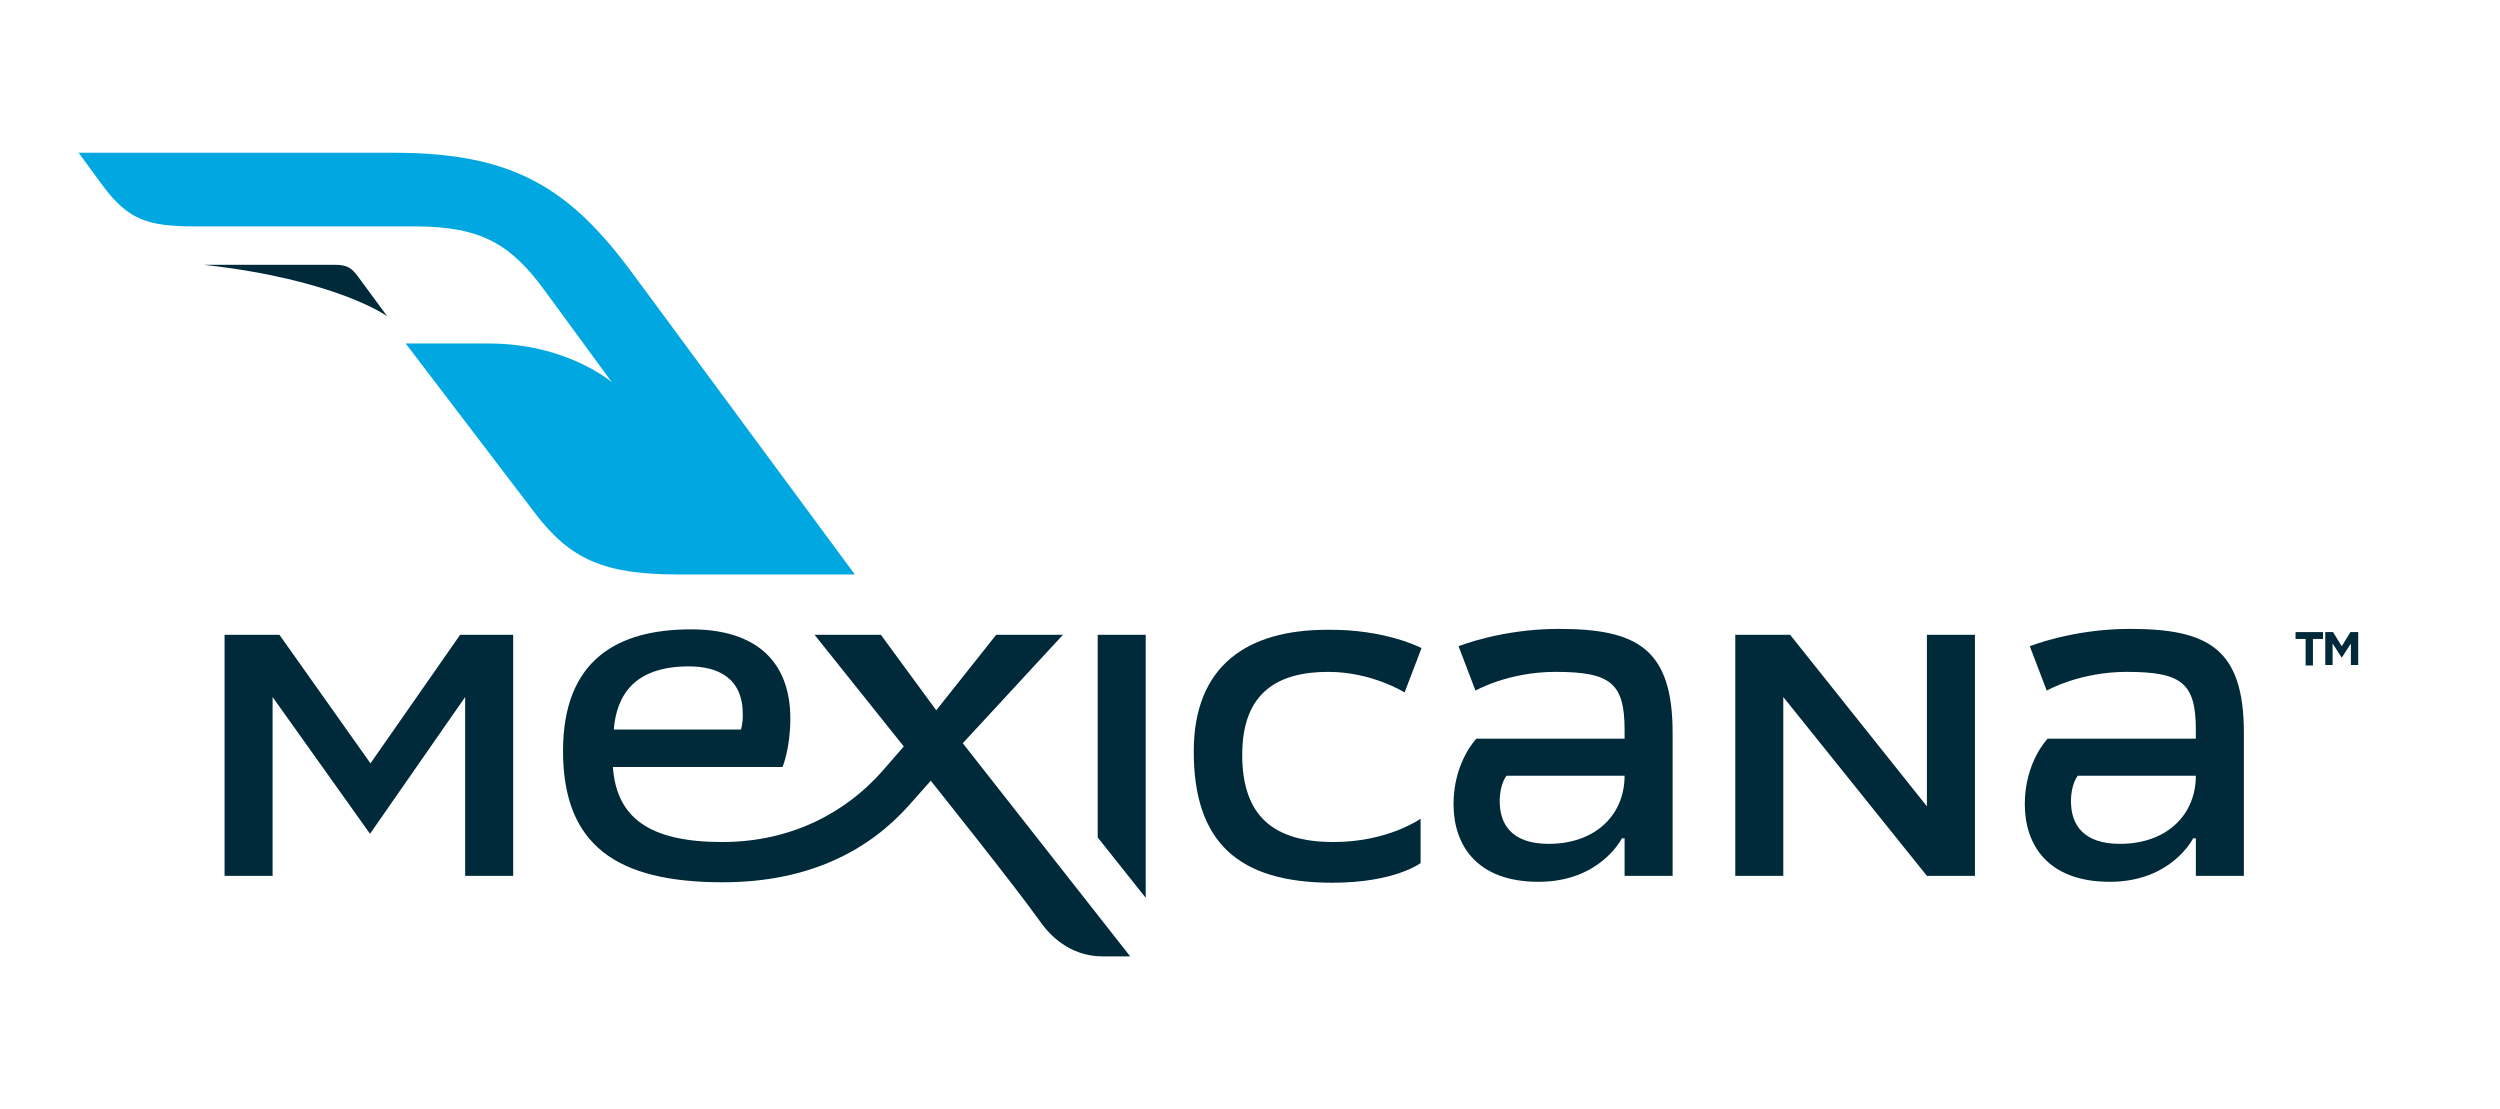 <svg xmlns="http://www.w3.org/2000/svg" xmlns:xlink="http://www.w3.org/1999/xlink" x="0px" y="0px" style="enable-background:new 0 0 546.6 242.5" version="1.1" viewBox="0 0 546.6 242.5" xml:space="preserve">
    <path fill="#002A3A" d="M44.6,57.9l28.7,0c2.6,0,3.6,0.7,5,2.6l6.4,8.7C84.7,69.1,73.4,61.1,44.6,57.9"/>
    <path fill="#00A7E1" d="M186.9,125.6h-38.6c-16.1,0-23.6-3.2-31.4-13.5l-28.2-37h18.1c17.3,0,27,8.5,27,8.5l-14.8-20.2
	c-7.2-9.8-13.6-13.9-28.2-13.9H42.8c-10.4,0-14.7-1.3-20.4-9l-5.2-7.1h69c26.3,0,38.5,7.9,52.2,26.5L186.9,125.6z"/>
    <polygon fill="#002A3A" points="49.1,191.5 49.1,138.8 61.1,138.8 81,166.9 100.6,138.8 112.2,138.8 112.2,191.5 101.7,191.5 
	101.7,152.4 80.9,182.3 59.6,152.4 59.6,191.5 "/>
    <polygon fill="#002A3A" points="240,138.8 250.5,138.8 250.5,196.3 240,183.1 "/>
    <path fill="#002A3A" d="M178.1,138.8h14.5l12.1,16.5l13.1-16.5h14.6l-21.9,23.7l36.6,46.6h-6.1c-6,0-10.6-3.4-13.5-7.5
	c-5.6-7.9-24-30.9-24-30.9l-4.7,5.3c-8.6,9.7-21.6,16.9-40.8,16.9c-23.2,0-34.9-8.1-34.9-28.7c0-20.1,12.1-26.6,28-26.6
	c14.5,0,21.7,7.3,21.7,19.5c0,6.5-1.7,10.6-1.7,10.6H134c0.8,11.1,8,16.4,23.9,16.4c15.3,0,27.2-6.6,35.1-15.6l4.6-5.3L178.1,138.8z
	 M150.6,145.7c-12,0-15.8,6.4-16.4,13.8h27.8c0,0,0.4-1.1,0.4-3.1C162.5,148.3,157.1,145.7,150.6,145.7"/>
    <path fill="#002A3A" d="M310.8,141.7l-3.7,9.7c0,0-7.1-4.5-16.7-4.5c-10.9,0-18.8,4.4-18.8,18.1c0,13.4,6.8,19.1,20,19.1
	c11.9,0,19-5.1,19-5.1v9.7c0,0-5.6,4.3-19.3,4.3c-20.6,0-30.3-8.9-30.3-28.7c0-19,12-26.6,29.1-26.6
	C302.9,137.5,310.8,141.7,310.8,141.7"/>
    <path fill="#002A3A" d="M365.7,160.2l0,31.3h-10.5l0-8.2h-0.6c0,0-4.7,9.5-18.2,9.5c-13.6,0-18.6-8.1-18.6-17c0-9.2,5-14.3,5-14.3
	l32.4,0v-1.9c0-10.2-3-12.7-15.1-12.7c-10.4,0-17.5,4.1-17.5,4.1l-3.7-9.7c0,0,9.3-3.8,21.9-3.8
	C357.9,137.5,365.7,141.8,365.7,160.2 M338.6,184.5c10.2,0,16.6-6.3,16.6-14.9l-25.8,0c0,0-1.5,1.7-1.5,5.6
	C327.9,180.3,330.6,184.5,338.6,184.5"/>
    <polygon fill="#002A3A" points="379.4,191.5 379.4,138.8 391.4,138.8 421.3,176.3 421.3,138.8 431.8,138.8 431.8,191.5 421.3,191.5 
	389.9,152.4 389.9,191.5 "/>
    <path fill="#002A3A" d="M490.6,160.2l0,31.3h-10.5l0-8.2h-0.6c0,0-4.7,9.5-18.2,9.5c-13.6,0-18.6-8.1-18.6-17c0-9.2,5-14.3,5-14.3
	l32.4,0v-1.9c0-10.2-3-12.7-15.1-12.7c-10.4,0-17.5,4.1-17.5,4.1l-3.7-9.7c0,0,9.3-3.8,21.9-3.8
	C482.8,137.5,490.6,141.8,490.6,160.2 M463.5,184.5c10.2,0,16.6-6.3,16.6-14.9l-25.8,0c0,0-1.5,1.7-1.5,5.6
	C452.8,180.3,455.5,184.5,463.5,184.5"/>
    <path fill="#002A3A" d="M504.1,139.7h-2.2v-1.5h6v1.5h-2.2v5.8h-1.6V139.7z"/>
    <path fill="#002A3A" d="M508.4,138.2h1.7l1.9,3.1l1.9-3.1h1.7v7.2h-1.6v-4.7l-2,3.1h0l-2-3.1v4.7h-1.6V138.2z"/>
</svg>

